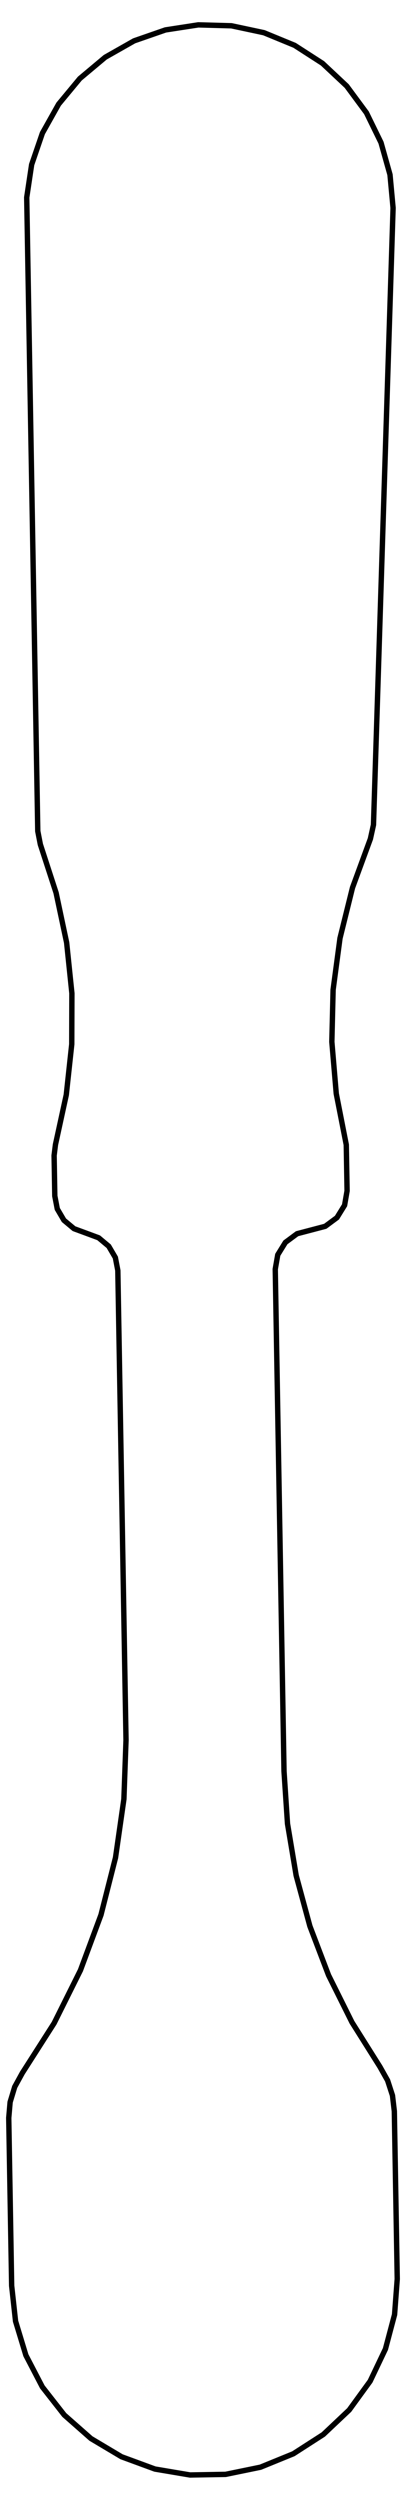 <?xml version="1.0" encoding="UTF-8"?>
<svg xmlns="http://www.w3.org/2000/svg" xmlns:xlink="http://www.w3.org/1999/xlink" width="90.46pt" height="556.12pt" viewBox="0 0 90.46 556.12" version="1.1">
<g id="surface1">
<path style="fill:none;stroke-width:12;stroke-linecap:round;stroke-linejoin:round;stroke:rgb(0%,0%,0%);stroke-opacity:1;stroke-miterlimit:4;" d="M 84.18 3712.294 L 89.883 3682.919 L 124.961 3575.184 L 148.477 3464.364 L 160.195 3351.669 L 159.883 3238.387 L 147.656 3125.692 L 123.555 3014.989 L 120.547 2990.848 L 122.109 2900.77 L 127.617 2872.059 L 142.422 2846.825 L 164.883 2828.075 L 192.344 2817.958 L 219.766 2807.802 L 242.227 2789.052 L 257.031 2763.817 L 262.539 2735.106 L 280.781 1690.458 L 276.055 1559.13 L 257.383 1428.973 L 225 1301.591 L 179.219 1178.388 L 120.586 1060.731 L 49.766 949.989 L 32.773 919.013 L 22.539 885.184 L 19.492 849.989 L 25.977 476.63 L 34.648 397.841 L 57.695 321.942 L 94.297 251.63 L 143.164 189.208 L 202.656 136.825 L 270.781 96.278 L 345.195 68.934 L 423.398 55.731 L 502.656 57.098 L 580.312 73.036 L 653.711 102.958 L 720.391 145.848 L 778.047 200.262 L 824.688 264.364 L 858.789 335.966 L 879.141 412.567 L 885.078 491.63 L 878.594 864.95 L 874.492 899.872 L 863.633 933.27 L 846.406 963.895 L 784.18 1062.763 L 732.07 1167.333 L 690.469 1276.513 L 659.883 1389.208 L 640.586 1504.442 L 632.812 1621.044 L 613.281 2738.036 L 618.867 2769.989 L 635.898 2797.567 L 661.953 2816.864 L 724.688 2833.348 L 750.742 2852.606 L 767.773 2880.184 L 773.32 2912.137 L 771.523 3014.755 L 749.219 3128.348 L 739.375 3243.739 L 742.188 3359.442 L 757.539 3474.208 L 785.391 3586.552 L 825.273 3695.262 L 832.148 3726.434 L 875.742 5096.161 L 875.781 5099.052 L 868.945 5172.645 L 848.945 5243.856 L 816.484 5310.262 L 772.5 5369.755 L 718.555 5420.302 L 656.406 5460.341 L 588.008 5488.466 L 515.703 5503.856 L 441.797 5505.887 L 368.711 5494.637 L 298.867 5470.38 L 234.531 5433.895 L 177.852 5386.434 L 130.664 5329.559 L 94.492 5265.067 L 70.508 5195.106 L 59.531 5121.981 L 84.18 3712.294 " transform="matrix(0.1,0,0,-0.1,0,556.12)"/>
</g>
</svg>
